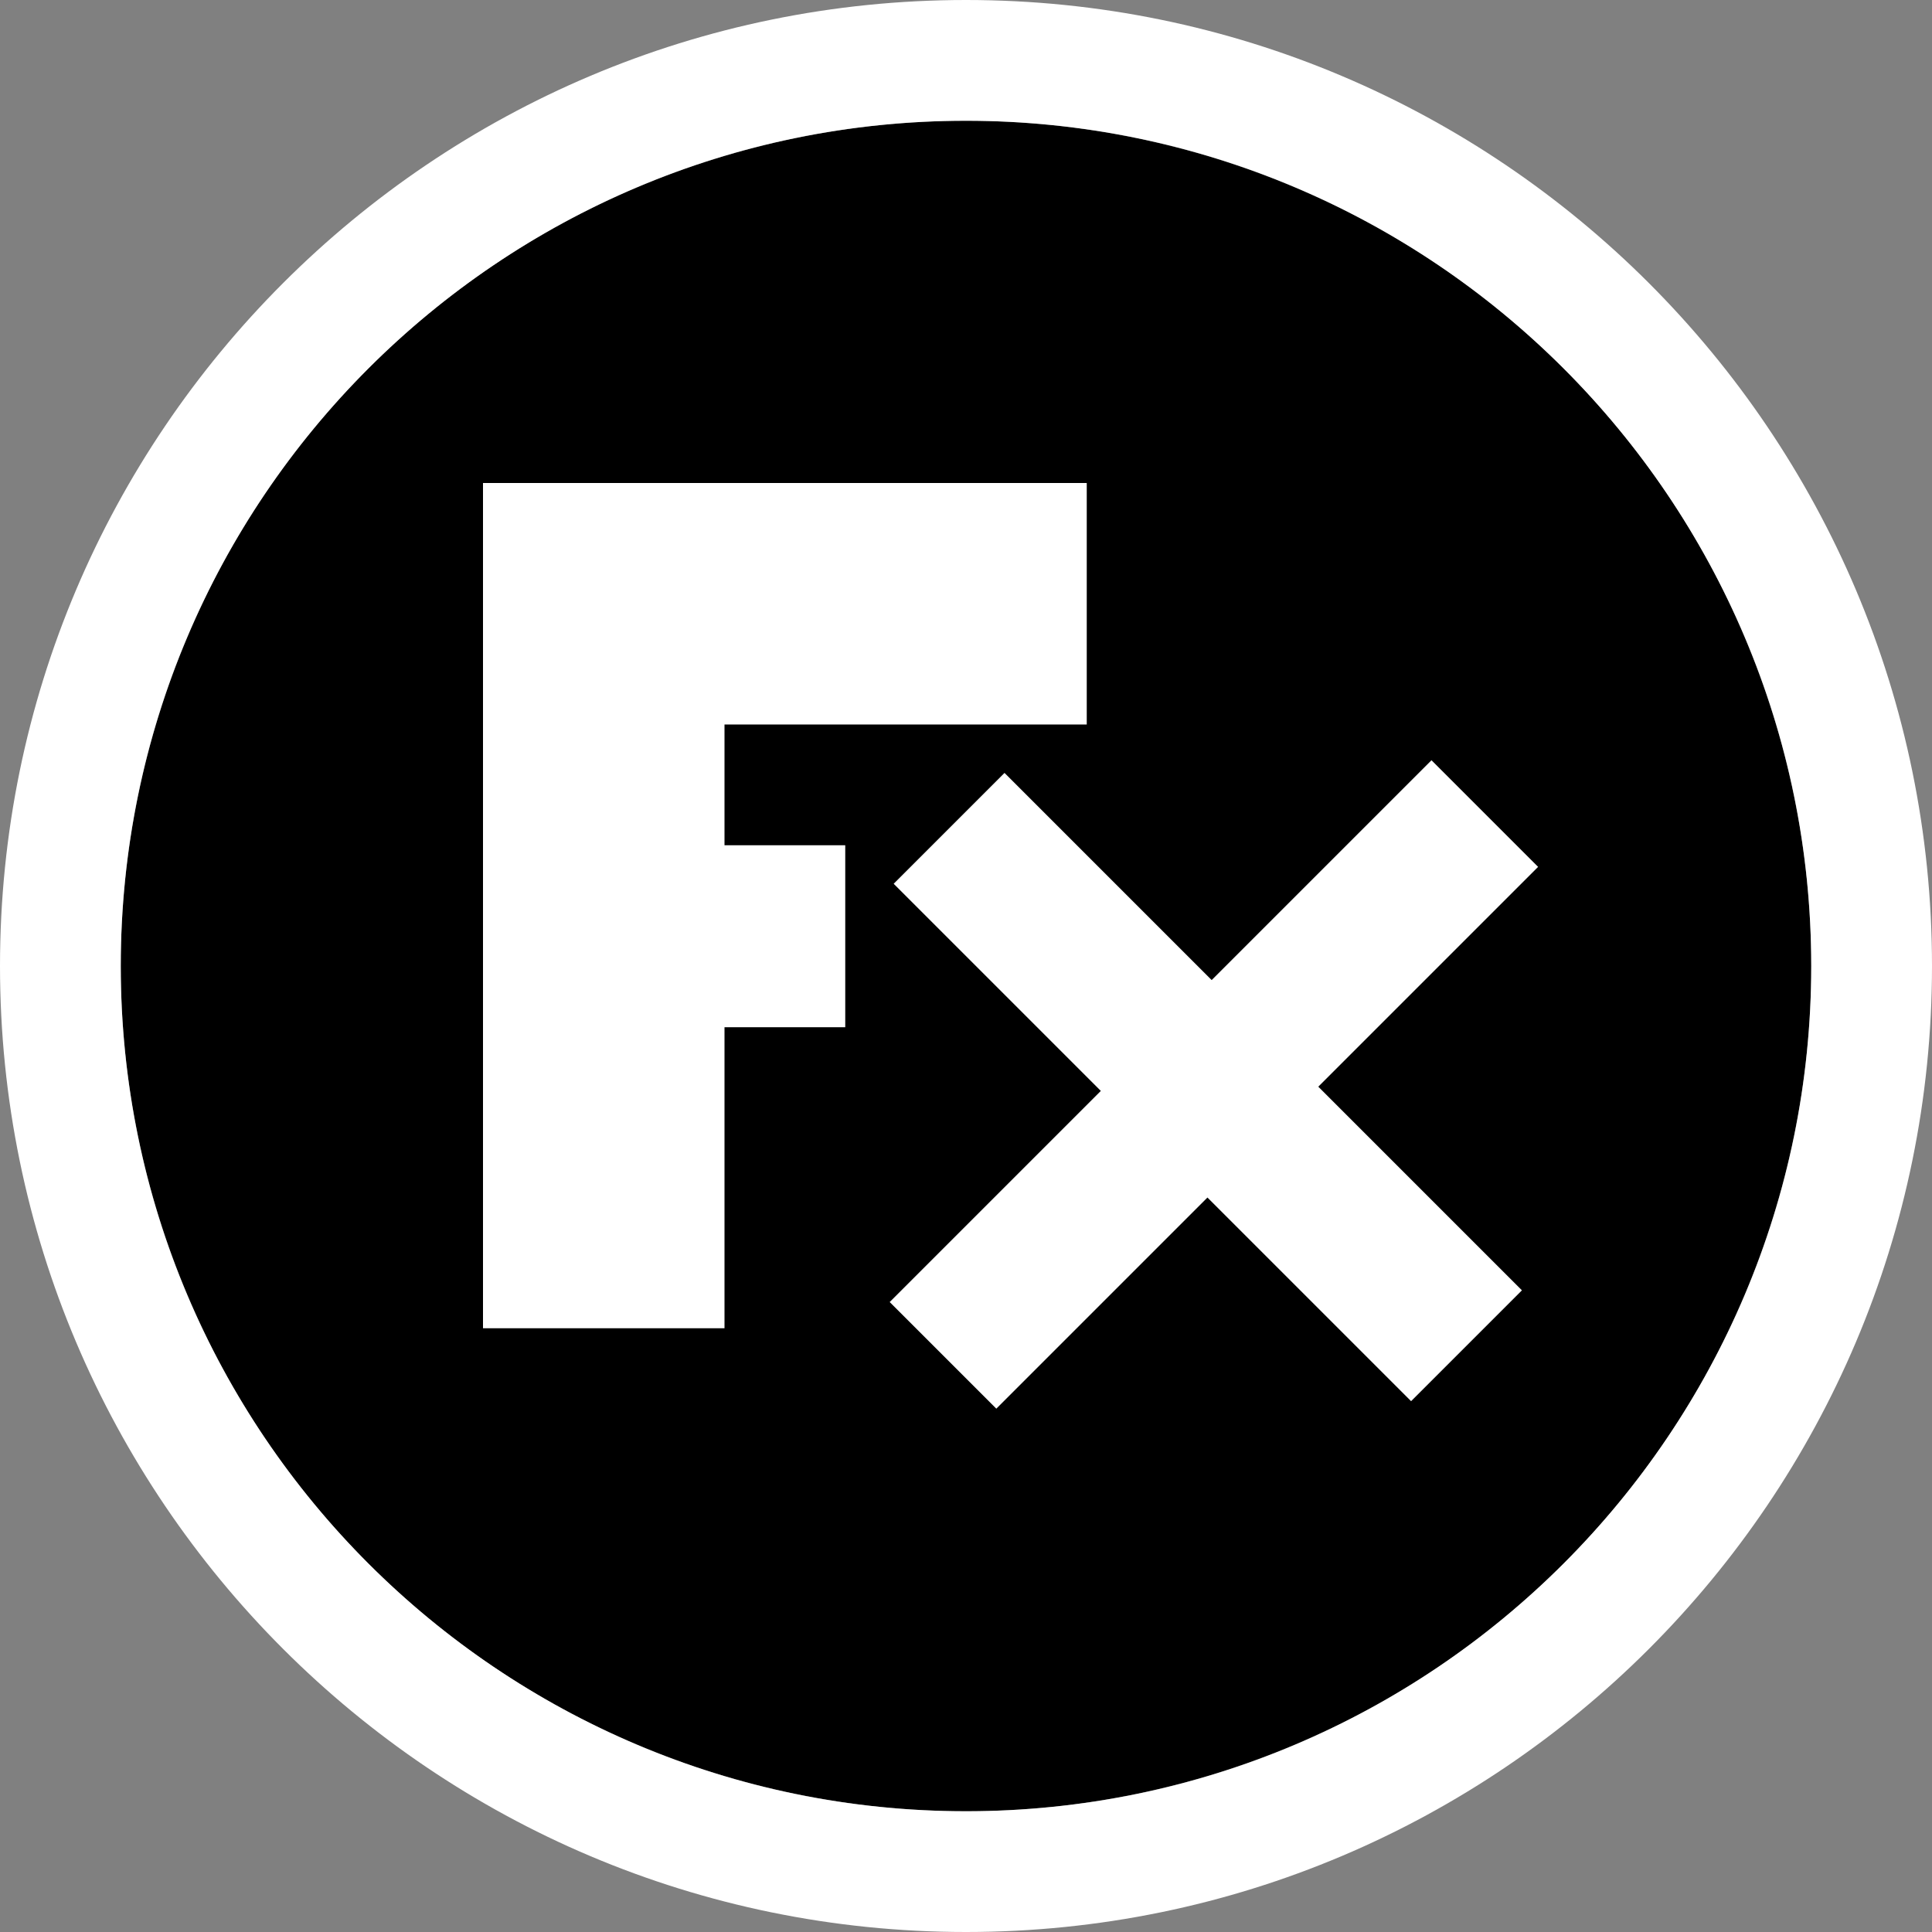<?xml version="1.0" encoding="UTF-8" standalone="no"?><!DOCTYPE svg PUBLIC "-//W3C//DTD SVG 1.1//EN" "http://www.w3.org/Graphics/SVG/1.1/DTD/svg11.dtd"><svg width="100%" height="100%" viewBox="0 0 16 16" version="1.1" xmlns="http://www.w3.org/2000/svg" xmlns:xlink="http://www.w3.org/1999/xlink" xml:space="preserve" xmlns:serif="http://www.serif.com/" style="fill-rule:evenodd;clip-rule:evenodd;stroke-linejoin:round;stroke-miterlimit:2;"><rect x="0" y="0" width="16" height="16" fill="#808080" stroke="none"/><g id="ObjectIcons_AudioObjectFX_3DView"><clipPath id="_clip1"><rect x="-0" y="-0" width="16" height="16"/></clipPath><g clip-path="url(#_clip1)"><path id="Base-Block" serif:id="Base Block" d="M16,2.24c-0,-1.236 -1.004,-2.24 -2.24,-2.24l-11.52,-0c-1.236,-0 -2.24,1.004 -2.24,2.24l-0,11.52c-0,1.236 1.004,2.24 2.24,2.24l11.52,0c1.236,0 2.24,-1.004 2.24,-2.24l-0,-11.52Z" style="fill-opacity:0;"/><circle cx="8" cy="8" r="7"/><path d="M8,-0c-4.415,-0 -8,3.585 -8,8c-0,4.415 3.585,8 8,8c4.415,0 8,-3.585 8,-8c-0,-4.415 -3.585,-8 -8,-8Zm-0,1c3.863,-0 7,3.137 7,7c-0,3.863 -3.137,7 -7,7c-3.863,0 -7,-3.137 -7,-7c-0,-3.863 3.137,-7 7,-7Z" style="fill:#fff;"/><g id="FX"><path d="M4,4l5,0l0,2l-3,0l0,1l1,0l0,1.507l-1,0l0,2.493l-2,0l0,-7Z" style="fill:#fff;fill-rule:nonzero;"/><path d="M8.319,6.401l-0.918,0.918l4.285,4.285l0.918,-0.918l-4.285,-4.285Z" style="fill:#fff;"/><path d="M11.855,6.296l0.883,0.883l-4.487,4.487l-0.883,-0.883l4.487,-4.487Z" style="fill:#fff;"/></g></g></g></svg>